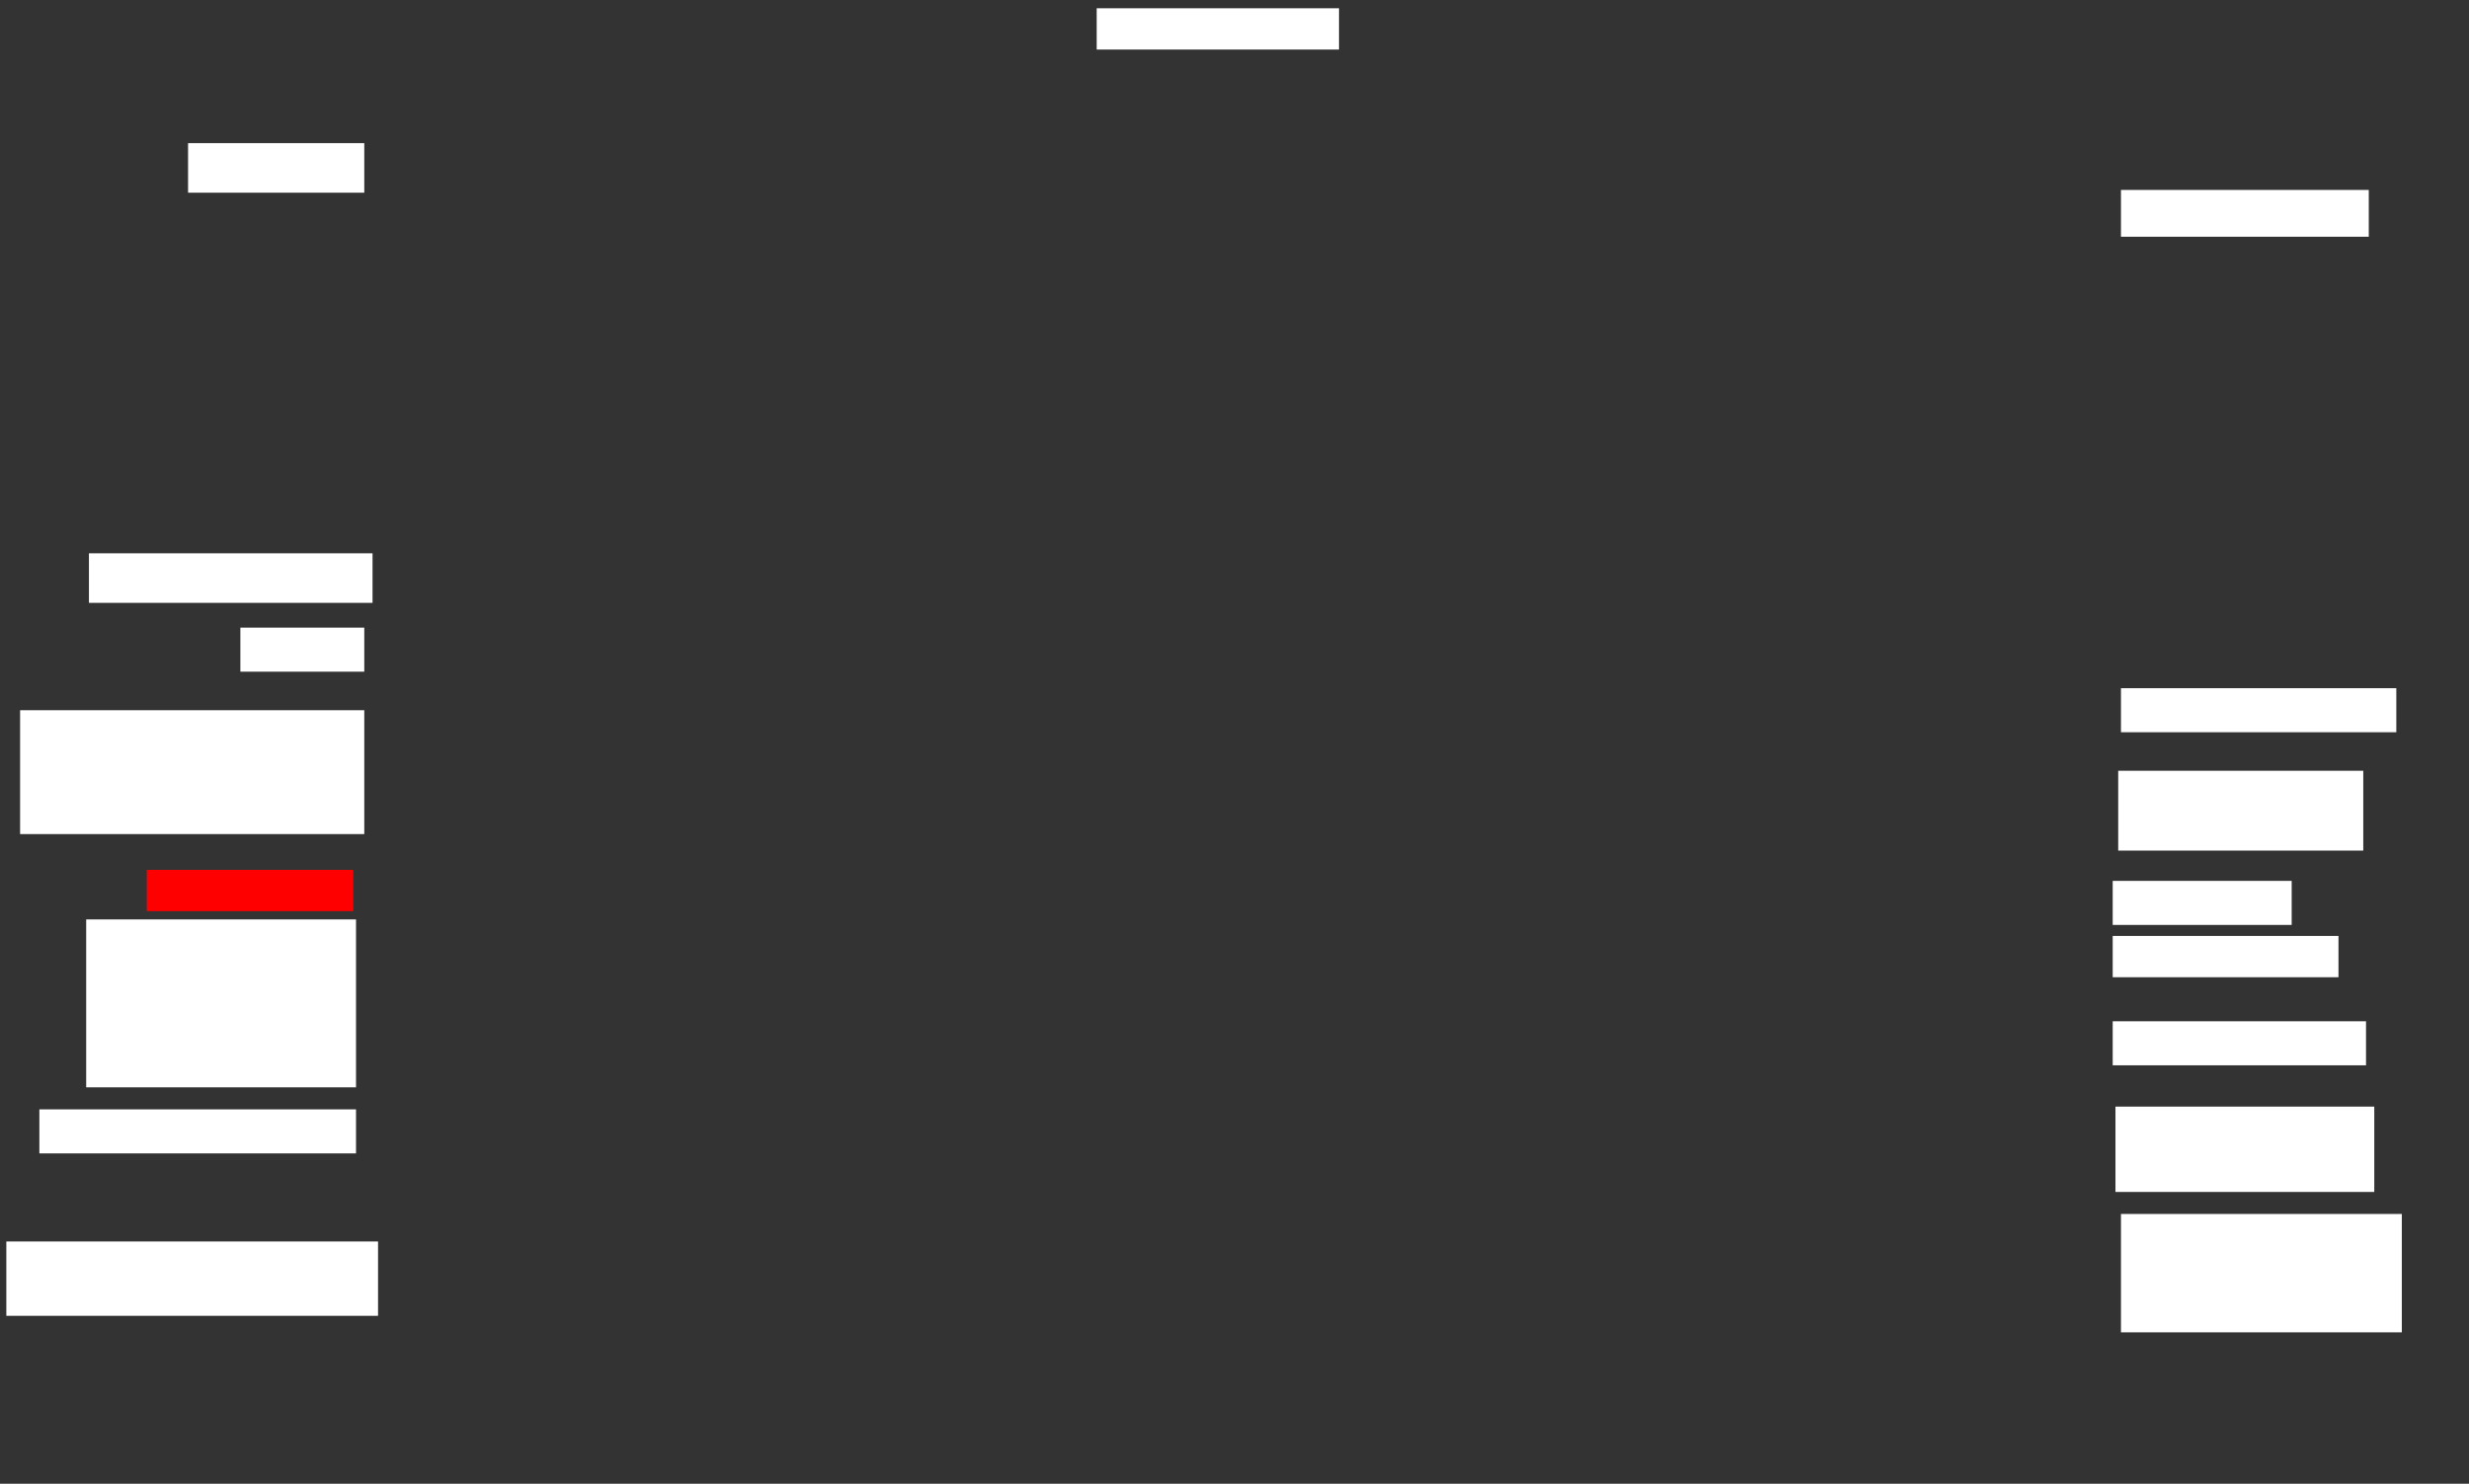 <svg xmlns="http://www.w3.org/2000/svg" height="550" width="915">
 <rect width="100%" height="100%" fill="#333333" stroke="none"/>
 <g>
  <title>Labels</title>
 </g>
 <g>
  <title>Shapes</title>
  <rect fill="#ffffff" height="15.306" id="svg_2" stroke-width="0" width="89.796" x="406.429" y="3.061" />
  <rect fill="#ffffff" height="18.367" id="svg_3" stroke-width="0" width="65.306" x="69.694" y="53.061" />
  <rect fill="#ffffff" height="18.367" id="svg_4" stroke-width="0" width="105.102" x="32.959" y="205.102" />
  <rect fill="#ffffff" height="16.327" id="svg_5" stroke-width="0" width="45.918" x="89.082" y="232.653" />
  <rect fill="#ffffff" height="45.918" id="svg_6" stroke-width="0" width="127.551" x="7.449" y="263.265" />
  <rect fill="#FF0000" height="15.306" id="question-element" stroke-width="0" width="76.531" x="54.388" y="322.449" />
  <rect fill="#ffffff" height="62.245" id="svg_8" stroke-width="0" width="100" x="31.939" y="340.816" />
  <rect fill="#ffffff" height="16.327" id="svg_9" stroke-width="0" width="117.347" x="14.592" y="411.224" />
  <rect fill="#ffffff" height="27.551" id="svg_10" stroke-width="0" width="137.755" x="2.347" y="460.204" />
  <rect fill="#ffffff" height="17.347" id="svg_11" stroke-width="0" width="91.837" x="786.02" y="70.408" />
  <rect fill="#ffffff" height="16.327" id="svg_12" stroke-width="0" width="102.041" x="786.02" y="255.102" />
  <rect fill="#ffffff" height="29.592" id="svg_13" stroke-width="0" width="90.816" x="785" y="285.714" />
  <rect fill="#ffffff" height="16.327" id="svg_14" stroke-width="0" width="66.327" x="782.959" y="326.531" />
  <rect fill="#ffffff" height="15.306" id="svg_15" stroke-width="0" width="83.673" x="782.959" y="346.939" />
  <rect fill="#ffffff" height="16.327" id="svg_16" stroke-width="0" width="93.878" x="782.959" y="378.571" />
  <rect fill="#ffffff" height="31.633" id="svg_17" stroke-width="0" width="95.918" x="783.98" y="410.204" />
  <rect fill="#ffffff" height="43.878" id="svg_18" stroke-width="0" width="104.082" x="786.02" y="450" />
 </g>
</svg>